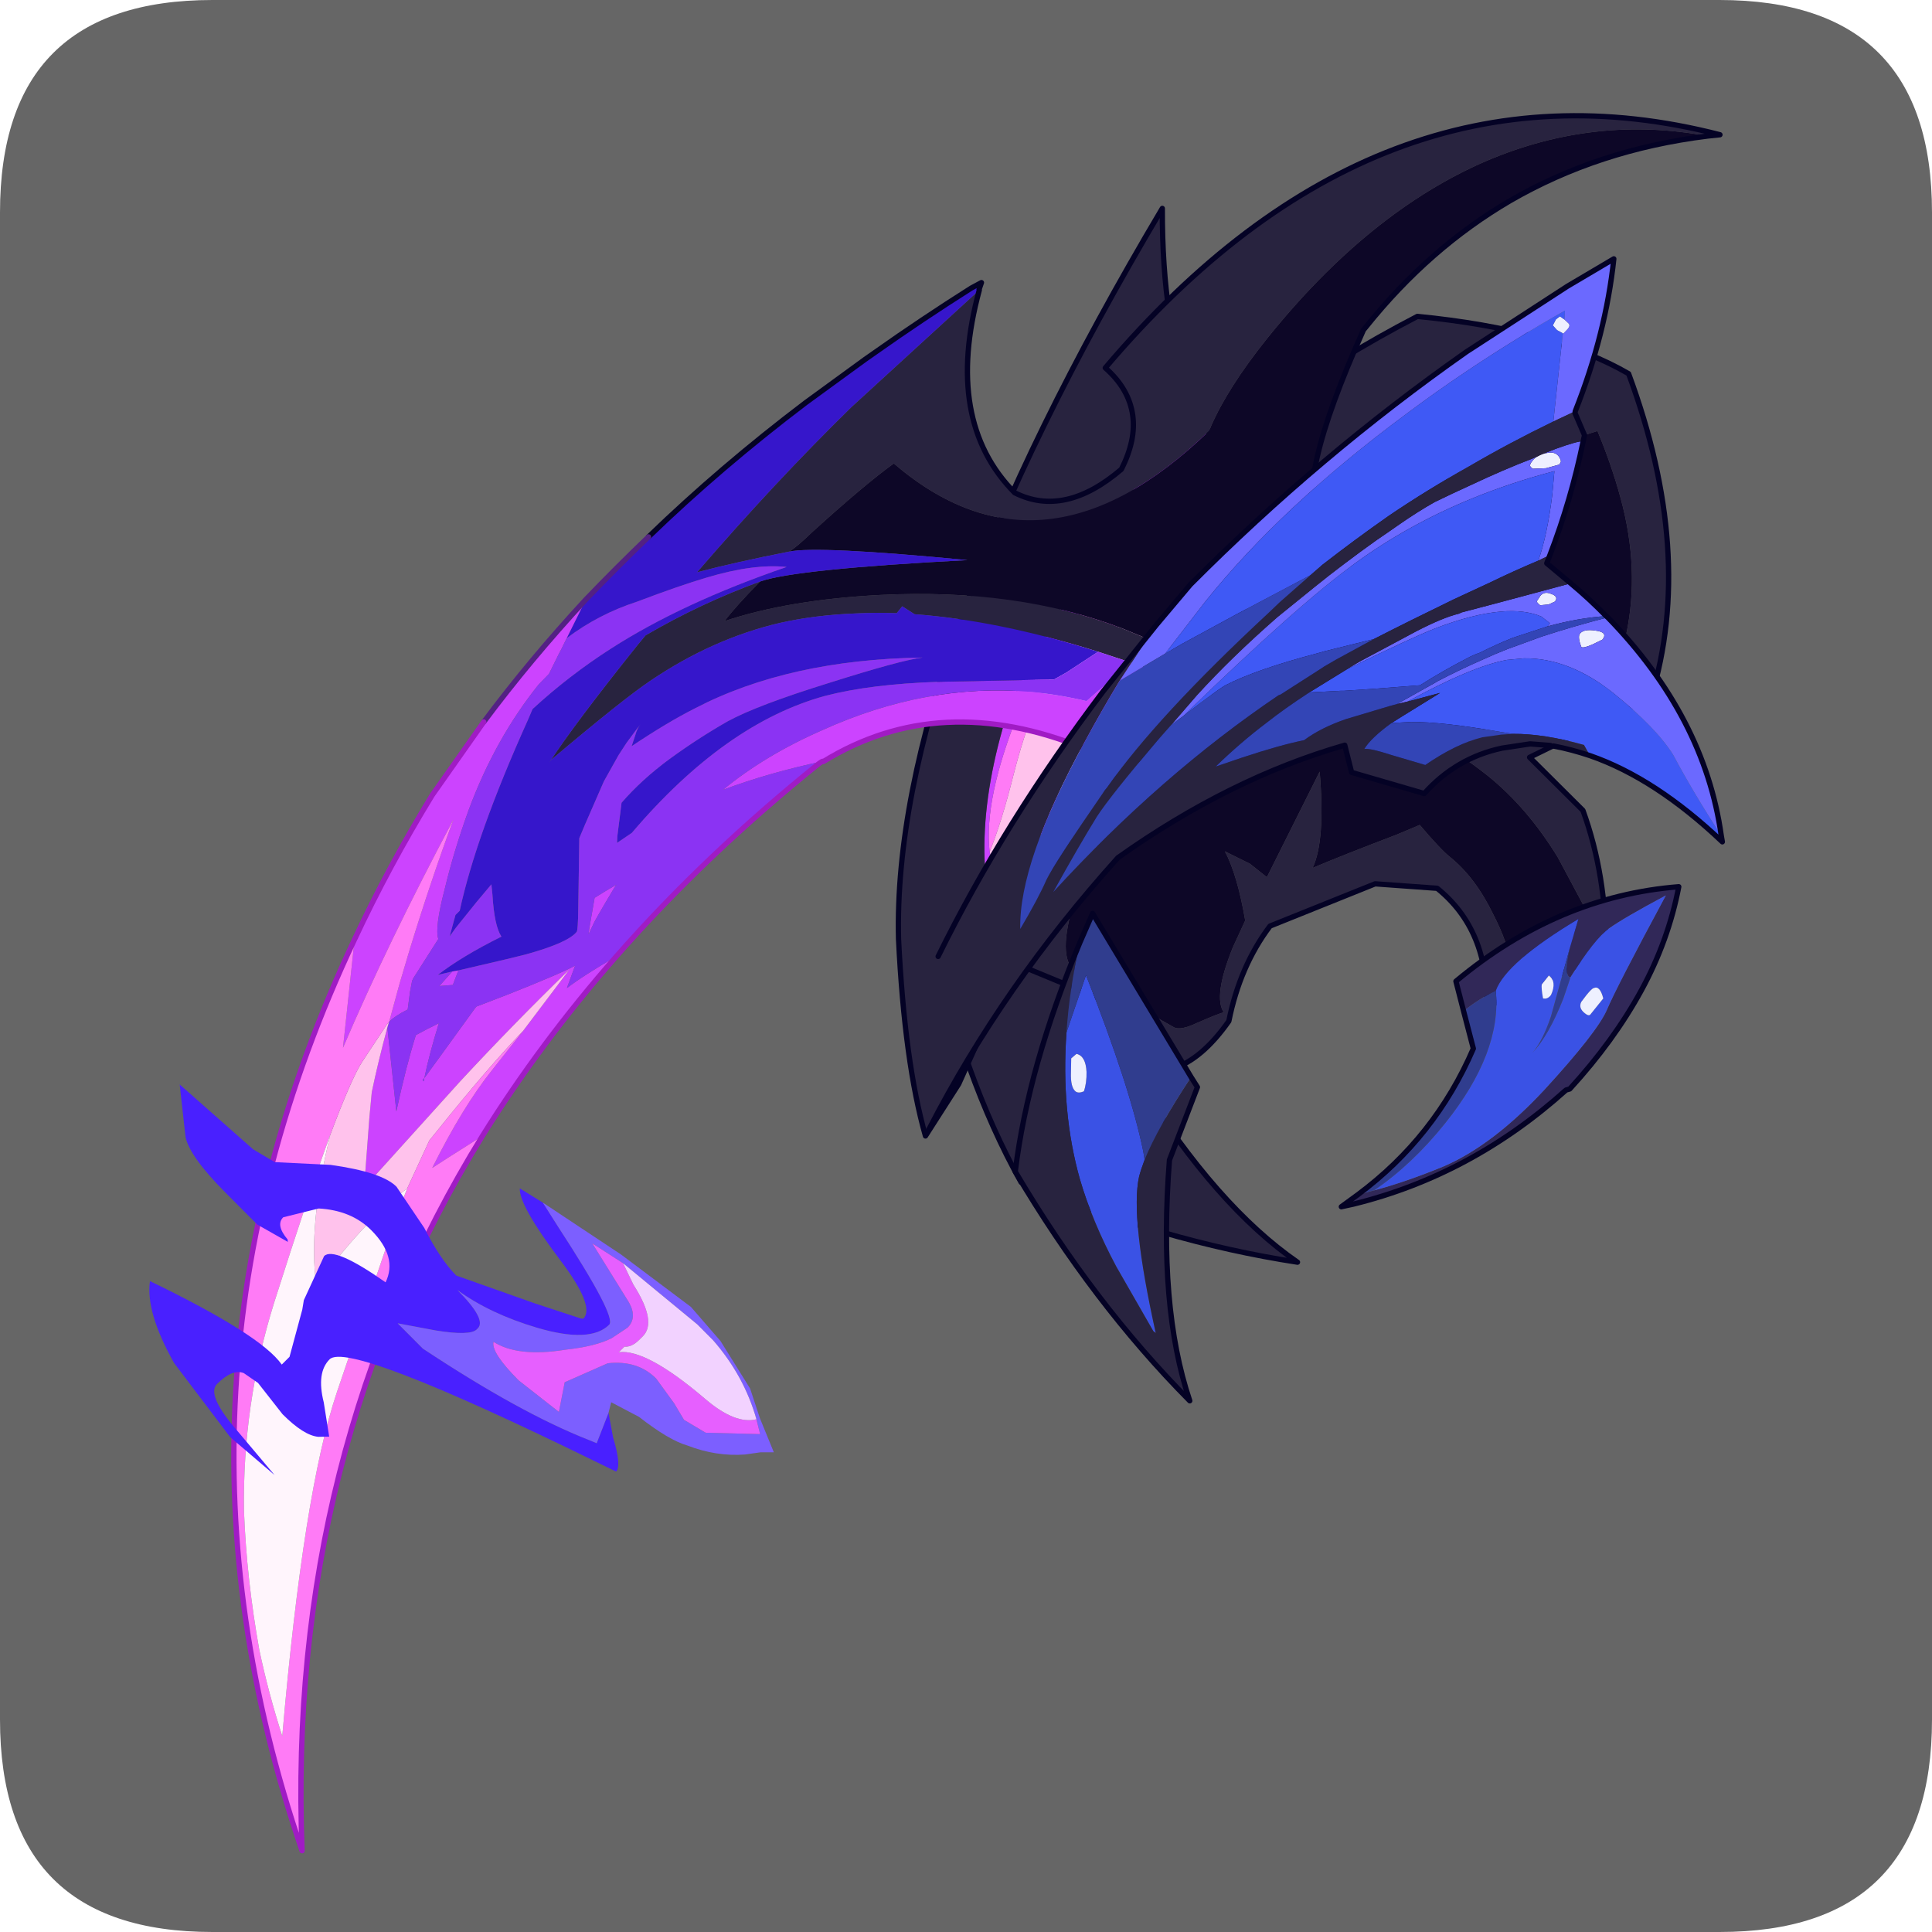 <?xml version="1.0" encoding="UTF-8" standalone="no"?>
<svg xmlns:ffdec="https://www.free-decompiler.com/flash" xmlns:xlink="http://www.w3.org/1999/xlink" ffdec:objectType="frame" height="30.0px" width="30.0px" xmlns="http://www.w3.org/2000/svg">
  <g transform="matrix(1.0, 0.0, 0.0, 1.0, 0.0, 0.0)">
    <use ffdec:characterId="1" height="30.0" transform="matrix(1.0, 0.0, 0.0, 1.0, 0.0, 0.0)" width="30.0" xlink:href="#shape0"/>
    <use ffdec:characterId="5" height="329.55" transform="matrix(0.082, 0.0, 0.0, 0.082, 0.447, 1.756)" width="321.2" xlink:href="#sprite0"/>
  </g>
  <defs>
    <g id="shape0" transform="matrix(1.0, 0.0, 0.0, 1.0, 0.0, 0.0)">
      <path d="M0.0 0.0 L30.0 0.0 30.0 30.0 0.0 30.0 0.0 0.0" fill="#33cc66" fill-opacity="0.0" fill-rule="evenodd" stroke="none"/>
      <path d="M0.0 26.7 L0.0 3.3 Q0.0 0.0 3.3 0.0 L26.7 0.0 Q30.0 0.0 30.0 3.3 L30.0 26.7 Q30.0 30.0 26.7 30.0 L3.3 30.0 Q0.0 30.0 0.0 26.7" fill="#666666" fill-rule="evenodd" stroke="none"/>
    </g>
    <g id="sprite0" transform="matrix(1.0, 0.0, 0.0, 1.0, 20.85, 8.5)">
      <use ffdec:characterId="2" height="329.55" transform="matrix(1.0, 0.0, 0.0, 1.0, 17.5, -8.5)" width="282.85" xlink:href="#shape1"/>
      <filter id="filter0">
        <feConvolveMatrix divisor="144.0" in="SourceGraphic" kernelMatrix="1 1 1 1 1 1 1 1 1 1 1 1 1 1 1 1 1 1 1 1 1 1 1 1 1 1 1 1 1 1 1 1 1 1 1 1 1 1 1 1 1 1 1 1 1 1 1 1 1 1 1 1 1 1 1 1 1 1 1 1 1 1 1 1 1 1 1 1 1 1 1 1 1 1 1 1 1 1 1 1 1 1 1 1 1 1 1 1 1 1 1 1 1 1 1 1 1 1 1 1 1 1 1 1 1 1 1 1 1 1 1 1 1 1 1 1 1 1 1 1 1 1 1 1 1 1 1 1 1 1 1 1 1 1 1 1 1 1 1 1 1 1 1 1" order="12 12" result="filterResult0"/>
      </filter>
      <use ffdec:characterId="4" filter="url(#filter0)" height="13.35" transform="matrix(-5.02, -5.04, 4.204, -4.188, 70.0, 295.15)" width="18.1" xlink:href="#sprite1"/>
    </g>
    <g id="shape1" transform="matrix(1.0, 0.0, 0.0, 1.0, -17.5, 8.5)">
      <path d="M274.55 144.1 L274.7 143.55 274.5 143.3 268.7 132.45 Q262.95 123.05 255.45 117.0 252.7 114.8 250.05 113.1 253.05 107.4 266.8 102.55 L278.75 99.1 281.7 89.95 Q284.2 77.85 280.65 64.65 278.9 58.15 276.2 51.7 L250.25 59.9 248.25 60.5 Q237.15 64.25 231.1 67.3 L228.7 68.6 224.45 72.95 Q215.8 82.05 204.8 95.7 182.4 123.7 177.1 140.7 173.9 151.25 177.15 153.9 L196.05 164.65 Q197.3 165.25 200.35 163.8 204.7 161.9 205.45 161.8 203.4 158.8 207.15 149.5 L209.5 144.4 Q208.0 135.7 205.65 131.3 L210.4 133.65 213.6 136.2 223.6 116.2 Q224.7 129.35 222.25 134.45 227.9 132.05 238.15 128.15 L242.55 126.3 Q246.45 130.9 248.25 132.35 253.05 136.2 256.45 143.2 259.3 148.75 259.6 152.2 260.1 151.9 266.35 150.15 270.65 149.0 274.55 144.1 M277.85 150.5 L255.2 160.8 Q255.65 146.2 245.85 138.3 L234.1 137.45 214.2 145.45 Q208.5 153.0 206.4 163.45 201.35 170.65 195.75 172.5 L164.5 159.85 Q167.8 112.25 192.2 66.55 211.75 45.75 242.1 30.0 267.7 32.5 282.1 40.85 294.7 74.9 286.35 102.2 L263.35 113.5 273.45 123.55 Q277.9 135.75 277.85 150.5" fill="#28233f" fill-rule="evenodd" stroke="none"/>
      <path d="M274.55 144.1 Q270.65 149.0 266.35 150.15 260.1 151.9 259.6 152.2 259.3 148.75 256.45 143.2 253.05 136.2 248.25 132.35 246.45 130.9 242.55 126.3 L238.15 128.15 Q227.9 132.05 222.25 134.45 224.7 129.35 223.6 116.2 L213.6 136.2 210.4 133.65 205.65 131.3 Q208.0 135.7 209.5 144.4 L207.15 149.5 Q203.4 158.8 205.45 161.8 204.7 161.9 200.35 163.8 197.3 165.25 196.05 164.65 L177.15 153.9 Q173.9 151.25 177.1 140.7 182.4 123.7 204.8 95.7 215.8 82.05 224.45 72.95 L228.7 68.6 231.1 67.3 Q237.15 64.25 248.25 60.5 L250.25 59.9 276.2 51.7 Q278.9 58.15 280.65 64.65 284.2 77.85 281.7 89.95 L278.75 99.1 266.8 102.55 Q253.05 107.4 250.05 113.1 252.7 114.8 255.45 117.0 262.95 123.05 268.7 132.45 L274.5 143.3 274.7 143.55 274.55 144.1" fill="#0d0727" fill-rule="evenodd" stroke="none"/>
      <path d="M277.85 150.5 L255.2 160.8 Q255.65 146.2 245.85 138.3 L234.1 137.45 214.2 145.45 Q208.5 153.0 206.4 163.45 201.35 170.65 195.75 172.5 L164.5 159.85 Q167.8 112.25 192.2 66.55 211.75 45.75 242.1 30.0 267.7 32.5 282.1 40.85 294.7 74.9 286.35 102.2 L263.35 113.5 273.45 123.55 Q277.9 135.75 277.85 150.5 Z" fill="none" stroke="#040225" stroke-linecap="round" stroke-linejoin="round" stroke-width="1.0"/>
      <path d="M149.85 145.9 L185.35 160.55 189.35 174.9 Q204.05 198.5 219.4 209.1 193.9 205.2 167.05 193.95 156.0 174.25 149.85 145.9" fill="#28233f" fill-rule="evenodd" stroke="none"/>
      <path d="M149.85 145.9 L185.35 160.55 189.35 174.9 Q204.05 198.5 219.4 209.1 193.9 205.2 167.05 193.95 156.0 174.25 149.85 145.9 Z" fill="none" stroke="#040225" stroke-linecap="round" stroke-linejoin="round" stroke-width="1.0"/>
      <path d="M161.65 133.45 L161.1 131.4 Q163.4 125.7 165.6 116.9 169.7 100.9 174.8 95.25 176.6 93.35 181.45 90.45 188.35 86.65 190.9 89.05 192.7 90.7 188.0 100.2 184.3 107.6 179.05 114.75 L174.35 120.3 170.65 124.75 Q167.45 128.2 161.65 133.45" fill="#ffc2ec" fill-rule="evenodd" stroke="none"/>
      <path d="M205.4 57.55 L218.6 76.65 Q211.0 82.55 205.0 88.2 198.35 94.25 189.6 103.6 182.05 111.8 172.6 124.2 166.1 132.8 163.2 137.2 162.85 137.0 162.65 135.85 162.45 134.7 161.65 133.45 167.45 128.2 170.65 124.75 L174.35 120.3 179.05 114.75 Q184.3 107.6 188.0 100.2 192.7 90.7 190.9 89.05 188.35 86.65 181.45 90.45 176.6 93.35 174.8 95.25 169.7 100.9 165.6 116.9 163.4 125.7 161.1 131.4 159.95 121.45 166.65 104.8 173.25 88.15 205.4 57.55" fill="#ff7bf6" fill-rule="evenodd" stroke="none"/>
      <path d="M220.5 76.75 Q210.55 82.95 204.05 89.85 197.6 96.7 185.9 110.3 174.25 123.55 168.8 130.8 163.45 138.15 160.8 139.85 L160.3 136.4 160.15 132.85 Q159.75 121.55 163.55 108.1 167.65 93.9 199.35 45.75 L205.4 57.55 Q173.25 88.15 166.65 104.8 159.95 121.45 161.1 131.4 L161.65 133.45 Q162.45 134.7 162.65 135.85 162.85 137.0 163.2 137.2 166.1 132.8 172.6 124.2 182.05 111.8 189.6 103.6 198.35 94.25 205.0 88.2 211.0 82.55 218.6 76.65 L220.5 76.75" fill="#cc43ff" fill-rule="evenodd" stroke="none"/>
      <path d="M220.5 76.75 L233.45 76.9 178.95 122.55 155.25 175.35 148.95 185.2 Q145.0 171.3 143.85 147.9 142.6 95.7 193.8 9.55 193.75 31.85 199.35 45.75 167.65 93.9 163.55 108.1 159.75 121.55 160.15 132.85 L160.3 136.4 160.8 139.85 Q163.45 138.15 168.8 130.8 174.25 123.55 185.9 110.3 197.6 96.7 204.05 89.85 210.55 82.95 220.5 76.75" fill="#28233f" fill-rule="evenodd" stroke="none"/>
      <path d="M199.35 45.75 Q193.75 31.85 193.8 9.55 142.6 95.7 143.85 147.9 145.0 171.3 148.95 185.2 L155.25 175.35 178.95 122.55 233.45 76.9 220.5 76.75 218.6 76.65 205.4 57.55 199.35 45.75 Z" fill="none" stroke="#040225" stroke-linecap="round" stroke-linejoin="round" stroke-width="1.0"/>
      <path d="M297.05 -4.15 Q275.65 -8.15 255.2 0.55 232.9 10.15 213.55 34.3 206.2 43.5 203.0 50.85 L202.7 51.65 Q171.25 82.1 142.95 57.85 137.3 61.95 127.5 70.85 124.45 73.8 123.1 74.55 113.15 76.5 105.7 78.45 120.4 61.4 134.9 47.2 L159.15 25.0 Q152.4 49.8 165.85 63.4 175.3 68.15 186.05 58.95 188.85 53.4 188.2 48.75 187.5 43.7 183.0 39.75 234.6 -21.1 299.4 -4.4 L297.05 -4.15 M117.65 80.2 Q113.05 84.85 110.9 87.7 123.05 83.65 140.35 82.75 166.25 81.45 186.25 89.1 L190.85 91.0 190.9 91.1 Q193.8 92.3 196.35 93.8 L196.8 94.15 191.9 97.0 187.4 95.4 181.65 93.5 Q162.7 87.55 146.9 86.4 L144.55 84.9 143.5 86.2 Q139.45 86.05 135.7 86.25 128.05 86.55 121.35 88.05 108.6 91.05 96.85 99.0 91.65 102.5 78.15 113.9 L77.7 114.5 Q82.65 106.95 94.5 92.15 L95.95 90.4 Q106.4 84.3 117.65 80.2" fill="#28233f" fill-rule="evenodd" stroke="none"/>
      <path d="M297.05 -4.15 Q276.4 -1.6 259.65 8.1 244.35 17.05 232.4 31.95 L231.9 32.55 Q218.55 62.35 223.55 69.2 L206.15 88.65 196.8 94.15 196.35 93.8 Q193.8 92.3 190.9 91.1 L190.85 91.0 186.25 89.1 Q166.25 81.45 140.35 82.75 123.05 83.65 110.9 87.7 113.05 84.85 117.65 80.2 124.25 77.85 156.9 76.15 128.35 73.4 123.1 74.55 124.45 73.8 127.5 70.85 137.3 61.95 142.95 57.85 171.25 82.1 202.7 51.65 L203.0 50.85 Q206.2 43.5 213.55 34.3 232.9 10.15 255.2 0.55 275.65 -8.15 297.05 -4.15" fill="#0d0727" fill-rule="evenodd" stroke="none"/>
      <path d="M123.1 74.55 Q128.35 73.4 156.9 76.15 124.25 77.85 117.65 80.2 106.4 84.3 95.95 90.4 L94.5 92.15 Q82.65 106.95 77.7 114.5 L78.15 113.9 Q91.65 102.5 96.85 99.0 108.6 91.05 121.35 88.05 128.05 86.55 135.7 86.25 139.45 86.05 143.5 86.2 L144.55 84.9 146.9 86.4 Q162.7 87.55 181.65 93.5 L175.7 97.4 173.3 98.75 151.3 99.2 Q138.45 99.65 130.0 101.85 111.05 107.0 93.35 127.8 L90.55 129.7 90.6 128.45 91.4 122.1 Q95.15 117.75 100.5 113.8 105.85 109.9 111.45 106.7 117.0 103.65 130.7 99.4 144.45 95.05 148.4 94.6 123.05 95.0 105.35 104.2 100.0 106.9 93.3 111.4 L94.0 109.3 Q94.35 108.0 95.0 107.25 L94.2 108.25 92.35 110.75 90.85 113.05 88.05 118.05 84.45 126.3 83.4 128.8 83.2 142.3 Q83.15 146.2 82.9 146.55 81.2 148.65 73.15 150.85 L69.7 151.7 60.5 153.85 59.35 154.05 56.6 154.7 Q61.2 151.15 68.65 147.45 67.3 145.4 66.95 139.5 L66.75 137.55 63.9 140.95 60.0 145.8 58.85 147.4 59.95 143.35 60.75 142.55 Q63.85 128.2 73.65 106.45 L74.55 104.35 Q81.45 98.0 89.4 92.9 102.95 84.2 122.65 77.45 116.4 76.8 107.55 79.45 102.3 81.0 94.4 84.0 87.0 86.4 81.0 90.95 L84.65 83.6 Q90.4 77.6 96.5 71.75 110.15 58.55 126.25 46.35 L137.5 38.15 139.5 36.75 Q148.2 30.6 157.6 24.65 L159.55 23.6 159.1 24.9 159.15 25.0 134.9 47.2 Q120.4 61.4 105.7 78.45 113.15 76.5 123.1 74.55" fill="#3616cb" fill-rule="evenodd" stroke="none"/>
      <path d="M191.9 97.0 L179.05 111.8 Q151.7 100.7 129.6 114.3 L129.5 114.25 Q119.45 116.35 110.6 119.65 118.5 113.15 129.3 108.4 149.1 99.4 168.85 101.1 174.15 101.6 179.45 102.85 L183.2 99.6 187.4 95.4 191.9 97.0 M90.4 151.2 Q76.05 167.55 65.05 185.2 57.2 190.15 55.55 191.25 61.3 179.7 66.9 172.7 L72.75 165.3 79.4 156.5 81.45 153.75 Q71.0 163.9 60.8 174.9 L42.65 195.0 43.65 181.7 44.1 176.9 Q45.25 171.35 47.05 164.65 L48.75 180.55 Q50.6 172.0 52.45 166.1 54.45 165.0 56.8 163.85 54.95 169.85 54.05 174.25 L57.25 169.85 63.55 161.15 63.9 160.7 69.5 158.55 Q79.75 154.5 82.6 152.95 L81.05 157.2 Q84.1 154.85 90.4 151.2 M40.85 147.95 Q47.3 134.15 55.55 120.65 L65.3 106.8 Q74.1 95.0 84.65 83.6 L81.0 90.95 80.05 92.9 79.45 94.05 77.65 97.7 75.7 99.7 Q67.4 110.05 62.4 123.6 59.6 131.35 57.9 138.5 56.0 145.75 56.7 147.9 L51.95 155.35 51.8 155.7 51.75 155.75 51.35 157.85 50.9 161.25 Q48.5 162.45 47.4 163.55 L49.35 156.4 51.25 150.0 Q55.3 136.8 59.55 125.3 47.15 148.6 38.65 168.5 L40.85 147.95 M60.5 153.85 L59.45 156.6 56.9 156.8 59.35 154.05 60.5 153.85 M86.3 140.1 Q88.35 138.8 90.45 137.6 L90.2 137.9 Q86.25 144.5 86.05 145.1 L85.15 147.0 85.3 145.85 86.3 140.1 M53.7 174.6 L54.0 174.85 54.05 174.25 53.7 174.6" fill="#cc43ff" fill-rule="evenodd" stroke="none"/>
      <path d="M129.5 114.25 L129.25 114.35 128.75 114.7 Q107.2 132.05 90.4 151.2 84.1 154.85 81.05 157.2 L82.6 152.95 Q79.75 154.5 69.5 158.55 L63.9 160.7 63.55 161.15 57.25 169.85 54.05 174.25 Q54.95 169.85 56.8 163.85 54.45 165.0 52.45 166.1 50.6 172.0 48.75 180.55 L47.05 164.65 47.35 163.65 47.4 163.55 Q48.5 162.45 50.9 161.25 L51.35 157.85 51.75 155.75 51.8 155.7 51.95 155.35 56.7 147.9 Q56.0 145.75 57.9 138.5 59.6 131.35 62.4 123.6 67.4 110.05 75.7 99.7 L77.65 97.7 79.45 94.05 80.05 92.9 81.0 90.95 Q87.0 86.4 94.4 84.0 102.3 81.0 107.55 79.45 116.4 76.8 122.65 77.45 102.95 84.2 89.4 92.9 81.45 98.0 74.55 104.35 L73.65 106.45 Q63.85 128.2 60.75 142.55 L59.95 143.35 58.85 147.4 60.0 145.8 63.9 140.95 66.75 137.55 66.95 139.5 Q67.3 145.4 68.65 147.45 61.2 151.15 56.6 154.7 L59.35 154.05 56.9 156.8 59.45 156.6 60.5 153.85 69.7 151.7 73.15 150.85 Q81.2 148.65 82.9 146.55 83.15 146.2 83.2 142.3 L83.4 128.8 84.45 126.3 88.05 118.05 90.85 113.05 92.35 110.75 94.2 108.25 95.0 107.25 Q94.35 108.0 94.0 109.3 L93.3 111.4 Q100.0 106.9 105.35 104.2 123.05 95.0 148.4 94.6 144.45 95.05 130.7 99.4 117.0 103.65 111.45 106.7 105.85 109.9 100.5 113.8 95.15 117.75 91.4 122.1 L90.6 128.45 90.55 129.7 93.35 127.8 Q111.05 107.0 130.0 101.85 138.45 99.65 151.3 99.2 L173.3 98.75 175.7 97.4 181.65 93.5 187.4 95.4 183.2 99.6 179.45 102.85 Q174.15 101.6 168.85 101.1 149.1 99.4 129.3 108.4 118.5 113.15 110.6 119.65 119.45 116.35 129.5 114.25 M86.3 140.1 L85.3 145.85 85.15 147.0 86.05 145.1 Q86.25 144.5 90.2 137.9 L90.45 137.6 Q88.35 138.8 86.3 140.1 M53.7 174.6 L54.05 174.25 54.0 174.85 53.7 174.6" fill="#8b33f3" fill-rule="evenodd" stroke="none"/>
      <path d="M47.35 163.65 L47.05 164.65 Q45.25 171.35 44.1 176.9 L43.65 181.7 42.65 195.0 60.8 174.9 Q71.0 163.9 81.45 153.75 L79.4 156.5 72.75 165.3 Q66.0 172.35 56.5 184.2 L56.3 184.45 55.0 186.05 50.8 195.15 48.9 196.6 Q43.2 201.4 37.4 208.65 L33.6 213.5 Q32.0 202.35 36.25 184.95 40.25 174.3 42.25 171.2 L46.95 164.1 47.3 163.7 47.35 163.65" fill="#ffc2ec" fill-rule="evenodd" stroke="none"/>
      <path d="M65.05 185.2 Q27.95 245.35 30.9 320.55 0.8 232.75 40.85 147.95 L38.65 168.5 Q47.15 148.6 59.55 125.3 55.3 136.8 51.25 150.0 L49.35 156.4 47.4 163.55 47.35 163.65 47.3 163.7 46.95 164.1 42.25 171.2 Q40.25 174.3 36.25 184.95 32.05 196.45 25.6 216.8 19.6 236.0 19.9 256.2 20.4 269.1 22.8 282.5 24.5 290.6 27.15 298.85 31.15 252.55 37.5 233.7 L47.45 204.45 Q49.05 199.5 50.8 195.15 L55.0 186.05 56.3 184.45 56.5 184.2 Q66.0 172.35 72.75 165.3 L66.9 172.7 Q61.3 179.7 55.55 191.25 57.2 190.15 65.05 185.2" fill="#ff7bf6" fill-rule="evenodd" stroke="none"/>
      <path d="M36.25 184.95 Q32.0 202.35 33.6 213.5 L37.4 208.65 Q43.2 201.4 48.9 196.6 L50.8 195.15 Q49.05 199.5 47.45 204.45 L37.5 233.7 Q31.15 252.55 27.15 298.85 24.5 290.6 22.8 282.5 20.4 269.1 19.9 256.2 19.6 236.0 25.6 216.8 32.05 196.45 36.25 184.95" fill="#fff5fc" fill-rule="evenodd" stroke="none"/>
      <path d="M196.8 94.15 L206.15 88.65 223.55 69.2 Q218.55 62.35 231.9 32.55 L232.4 31.95 Q244.35 17.05 259.65 8.1 276.4 -1.6 297.05 -4.15 L299.4 -4.4 Q234.6 -21.1 183.0 39.75 187.5 43.7 188.2 48.75 188.85 53.4 186.05 58.95 175.3 68.15 165.85 63.4 152.4 49.8 159.15 25.0 L159.1 24.9 159.55 23.6 157.6 24.65 Q148.2 30.6 139.5 36.75 L137.5 38.15 126.25 46.35 Q110.15 58.55 96.5 71.75 M196.8 94.15 L191.9 97.0 179.05 111.8" fill="none" stroke="#040225" stroke-linecap="round" stroke-linejoin="round" stroke-width="1.0"/>
      <path d="M65.3 106.8 Q74.1 95.0 84.65 83.6 90.4 77.6 96.5 71.75" fill="none" stroke="#532183" stroke-linecap="round" stroke-linejoin="round" stroke-width="1.0"/>
      <path d="M179.05 111.8 Q151.7 100.7 129.6 114.3 L129.5 114.25 129.25 114.35 128.75 114.7 Q107.2 132.05 90.4 151.2 76.05 167.55 65.05 185.2 27.95 245.35 30.9 320.55 0.8 232.75 40.85 147.95 47.3 134.15 55.55 120.65 L65.3 106.8" fill="none" stroke="#a01bc4" stroke-linecap="round" stroke-linejoin="round" stroke-width="1.0"/>
      <path d="M269.95 30.6 L270.75 31.35 Q271.1 31.75 270.6 32.35 L269.7 33.3 269.65 33.2 268.55 32.6 267.75 31.7 268.35 30.55 269.1 30.0 269.95 30.6 M265.85 56.05 L266.45 55.9 Q268.75 55.35 269.3 57.45 L269.0 58.05 266.45 58.75 263.95 58.85 Q263.15 58.25 263.55 57.95 263.4 57.95 264.0 57.2 264.45 56.65 265.2 56.35 L265.25 56.3 265.85 56.05 M264.75 83.9 L265.4 82.9 Q266.15 82.0 267.45 82.55 268.9 83.05 268.15 84.0 L266.95 84.55 265.35 84.7 Q264.6 84.1 264.75 83.9 M277.15 91.2 L275.3 92.1 Q273.5 92.9 273.15 92.6 272.4 90.65 272.9 90.05 273.65 89.15 275.85 89.5 278.25 89.8 277.15 91.2" fill="#eef0ff" fill-rule="evenodd" stroke="none"/>
      <path d="M269.65 33.2 L269.7 33.3 270.6 32.35 Q271.1 31.75 270.75 31.35 L269.95 30.6 270.05 28.9 Q260.8 34.1 251.25 40.5 245.65 44.25 240.1 48.4 216.45 65.9 201.95 84.0 L194.35 93.85 185.75 98.95 192.65 88.45 199.1 80.8 Q223.55 56.25 251.4 36.7 L270.5 24.3 279.3 19.1 Q277.8 33.3 272.0 47.95 L267.85 49.9 269.65 33.2 M299.65 128.35 Q294.35 120.2 290.55 113.05 287.35 107.9 279.3 101.4 270.85 94.65 262.3 94.75 L259.05 95.05 Q252.45 96.25 240.2 102.95 L238.25 103.4 245.05 99.6 Q245.45 99.4 245.8 99.15 250.1 96.9 254.45 95.0 256.85 93.9 259.15 93.0 L260.95 92.35 265.6 90.65 Q271.7 88.65 278.15 87.0 296.5 105.85 299.65 128.35 M265.2 56.35 Q264.45 56.65 264.0 57.2 263.4 57.95 263.55 57.95 263.15 58.25 263.95 58.85 L266.45 58.75 269.0 58.05 269.3 57.45 Q268.75 55.35 266.45 55.9 L265.85 56.05 268.25 55.1 Q272.55 53.55 273.5 53.65 271.2 64.8 267.2 75.2 L265.0 76.25 Q266.7 71.45 267.65 63.75 L268.05 59.3 Q259.85 61.45 252.4 64.5 240.35 69.45 230.45 76.65 219.55 84.5 197.85 105.6 L195.55 107.3 200.35 101.75 Q206.85 94.6 215.6 86.95 L222.7 81.2 Q228.15 76.8 234.4 72.35 L236.3 71.05 238.6 69.45 Q242.2 66.95 245.4 65.15 248.9 63.45 252.1 62.0 258.45 59.0 263.95 56.9 L265.2 56.35 M264.75 83.9 Q264.6 84.1 265.35 84.7 L266.95 84.55 268.15 84.0 Q268.9 83.05 267.45 82.55 266.15 82.0 265.4 82.9 L264.75 83.9 M228.8 96.8 Q230.5 95.7 232.5 94.65 L241.95 89.6 Q247.0 87.0 249.95 86.3 L250.5 86.05 257.35 84.25 271.15 80.55 Q274.75 83.55 277.85 86.75 272.55 87.1 266.75 88.7 L267.2 88.1 265.6 86.85 Q262.45 85.5 257.9 85.9 252.55 86.35 245.3 89.15 241.1 90.8 228.8 96.8 M277.15 91.2 Q278.25 89.8 275.85 89.5 273.65 89.15 272.9 90.05 272.4 90.65 273.15 92.6 273.5 92.9 275.3 92.1 L277.15 91.2" fill="#6b69ff" fill-rule="evenodd" stroke="none"/>
      <path d="M269.95 30.6 L269.1 30.0 268.35 30.55 267.75 31.7 268.55 32.6 269.65 33.2 267.85 49.9 Q259.5 53.95 251.8 58.45 243.85 62.9 236.7 67.75 230.2 72.3 224.1 77.05 L221.85 79.0 208.05 86.3 197.55 92.0 194.35 93.85 201.95 84.0 Q216.45 65.9 240.1 48.4 245.65 44.25 251.25 40.5 260.8 34.1 270.05 28.9 L269.95 30.6 M299.65 128.35 L299.85 129.5 Q287.2 117.5 274.85 113.2 L274.55 112.75 273.65 111.15 Q266.0 109.0 260.2 109.05 L257.95 108.7 Q246.8 106.75 240.85 106.8 L237.2 107.0 239.2 105.75 246.4 101.3 240.2 102.95 Q252.45 96.25 259.05 95.05 L262.3 94.75 Q270.85 94.65 279.3 101.4 287.35 107.9 290.55 113.05 294.35 120.2 299.65 128.35 M197.85 105.6 Q219.55 84.5 230.45 76.65 240.35 69.45 252.4 64.5 259.85 61.45 268.05 59.3 L267.65 63.75 Q266.7 71.45 265.0 76.25 260.25 78.25 255.95 80.35 L249.05 83.55 Q240.7 87.6 233.85 91.1 L224.55 93.4 223.15 93.8 Q211.55 96.85 205.75 99.85 204.45 100.55 197.85 105.6 M228.8 96.8 Q241.1 90.8 245.3 89.15 252.55 86.35 257.9 85.9 262.45 85.5 265.6 86.85 L267.2 88.1 266.75 88.7 260.2 90.85 Q257.05 92.1 253.9 93.7 252.7 94.1 251.6 94.7 246.85 97.15 242.6 99.85 L233.45 100.55 228.15 100.9 227.5 100.9 221.65 101.2 225.95 98.55 228.8 96.8" fill="#3f59f5" fill-rule="evenodd" stroke="none"/>
      <path d="M267.85 49.9 L272.0 47.95 271.95 48.3 273.75 52.5 273.5 53.65 Q272.55 53.55 268.25 55.1 L265.85 56.05 265.25 56.3 265.2 56.35 263.95 56.9 Q258.45 59.0 252.1 62.0 248.9 63.45 245.4 65.15 242.2 66.95 238.6 69.45 L236.3 71.05 234.4 72.35 Q228.15 76.8 222.7 81.2 L215.6 86.95 Q206.85 94.6 200.35 101.75 L195.55 107.3 192.85 110.35 Q184.0 120.75 181.4 124.75 177.95 130.35 173.15 139.0 193.45 116.85 215.8 101.75 L216.2 101.6 223.85 96.7 224.45 96.3 226.6 95.05 233.85 91.1 Q240.7 87.6 249.05 83.55 L255.95 80.35 Q260.25 78.25 265.0 76.25 L267.2 75.2 266.6 76.75 271.15 80.55 257.35 84.25 250.5 86.05 249.95 86.3 Q247.0 87.0 241.95 89.6 L232.5 94.65 Q230.5 95.7 228.8 96.8 L225.95 98.55 221.65 101.2 Q216.9 104.3 213.55 106.95 208.65 110.65 203.9 115.25 L208.9 113.55 Q216.15 111.15 220.65 110.25 223.8 107.9 228.6 106.25 L236.8 103.8 238.25 103.4 240.2 102.95 246.4 101.3 239.2 105.75 237.2 107.0 Q233.35 109.8 232.05 111.9 233.35 111.8 237.0 113.0 L243.6 114.95 Q249.4 110.95 254.4 109.7 L257.95 109.2 260.2 109.05 Q266.0 109.0 273.65 111.15 L274.55 112.75 274.85 113.2 Q271.3 112.0 267.85 111.35 L267.3 111.25 263.45 110.95 258.15 111.75 Q249.45 113.6 243.4 120.35 L229.65 116.35 228.35 111.2 Q206.6 117.45 185.4 132.5 163.65 156.65 149.55 184.05 L151.35 151.2 Q163.85 125.8 182.6 101.0 L192.65 88.45 185.75 98.95 Q182.3 104.65 179.2 110.4 166.6 133.45 166.9 146.0 170.35 140.15 171.85 136.7 173.4 133.5 182.9 119.75 L183.35 119.2 Q192.75 105.8 213.85 86.2 L216.05 84.1 221.85 79.0 224.1 77.05 Q230.2 72.3 236.7 67.75 243.85 62.9 251.8 58.45 259.5 53.95 267.85 49.9" fill="#28233f" fill-rule="evenodd" stroke="none"/>
      <path d="M185.75 98.95 L194.35 93.85 197.55 92.0 208.05 86.3 221.85 79.0 216.05 84.1 213.85 86.2 Q192.75 105.8 183.35 119.2 L182.9 119.75 Q173.4 133.5 171.85 136.7 170.35 140.15 166.9 146.0 166.6 133.45 179.2 110.4 182.3 104.65 185.75 98.95 M237.2 107.0 L240.85 106.8 Q246.8 106.75 257.95 108.7 L260.2 109.05 257.95 109.2 254.4 109.7 Q249.4 110.95 243.6 114.95 L237.0 113.0 Q233.35 111.8 232.05 111.9 233.35 109.8 237.2 107.0 M195.55 107.3 L197.85 105.6 Q204.45 100.55 205.75 99.85 211.55 96.85 223.15 93.8 L224.55 93.4 233.85 91.1 226.6 95.05 224.45 96.3 223.85 96.7 216.2 101.6 215.8 101.75 Q193.45 116.85 173.15 139.0 177.95 130.35 181.4 124.75 184.0 120.75 192.85 110.35 L195.55 107.3 M266.75 88.7 Q272.55 87.1 277.85 86.75 L278.15 87.0 Q271.7 88.65 265.6 90.65 L260.95 92.35 259.15 93.0 Q256.85 93.9 254.45 95.0 250.1 96.9 245.8 99.15 245.45 99.4 245.05 99.6 L238.25 103.4 236.8 103.8 228.6 106.25 Q223.8 107.9 220.65 110.25 216.15 111.15 208.9 113.55 L203.9 115.25 Q208.65 110.65 213.55 106.95 216.9 104.3 221.65 101.2 L227.5 100.9 228.15 100.9 233.45 100.55 242.6 99.85 Q246.85 97.15 251.6 94.7 252.7 94.1 253.9 93.7 257.05 92.1 260.2 90.85 L266.75 88.7" fill="#3345b6" fill-rule="evenodd" stroke="none"/>
      <path d="M272.0 47.95 Q277.8 33.3 279.3 19.1 L270.5 24.3 251.4 36.7 Q223.55 56.25 199.1 80.8 L192.65 88.45 182.6 101.0 Q163.85 125.8 151.35 151.2 M273.5 53.65 L273.75 52.5 271.95 48.3 272.0 47.95 M274.85 113.2 Q287.2 117.5 299.85 129.5 L299.65 128.35 Q296.5 105.85 278.15 87.0 L277.85 86.75 Q274.75 83.55 271.15 80.55 L266.6 76.75 267.2 75.2 Q271.2 64.8 273.5 53.65 M274.85 113.2 Q271.3 112.0 267.85 111.35 M267.3 111.25 L263.45 110.95 258.15 111.75 Q249.45 113.6 243.4 120.35 L229.65 116.35 228.35 111.2 Q206.6 117.45 185.4 132.5 163.65 156.65 149.55 184.05" fill="none" stroke="#040225" stroke-linecap="round" stroke-linejoin="round" stroke-width="1.0"/>
      <path d="M233.9 195.5 Q239.8 193.95 247.1 190.95 256.45 186.9 266.2 176.4 276.05 165.65 277.95 161.4 279.75 157.1 289.15 139.65 281.2 143.9 278.4 145.9 275.65 147.85 271.1 155.15 269.75 155.1 271.0 149.5 L272.6 144.1 Q258.9 152.3 256.95 157.7 253.8 159.2 250.85 161.55 L249.4 155.9 Q268.7 139.8 291.6 138.0 289.65 148.2 284.5 157.65 279.25 167.25 270.95 176.3 L270.25 176.5 Q252.35 192.6 230.0 198.1 L227.7 198.6 230.85 196.3 233.9 195.5" fill="#312858" fill-rule="evenodd" stroke="none"/>
      <path d="M271.1 155.15 Q275.65 147.85 278.4 145.9 281.2 143.9 289.15 139.65 279.75 157.1 277.95 161.4 276.05 165.65 266.2 176.4 256.45 186.9 247.1 190.95 239.8 193.95 233.9 195.5 241.1 190.6 247.35 182.8 258.1 169.4 256.95 157.7 258.9 152.3 272.6 144.1 L271.0 149.5 267.4 162.55 Q265.8 167.3 263.85 169.5 267.0 166.15 269.75 159.15 L271.1 155.15 M265.9 159.15 Q266.75 159.35 267.4 158.5 268.55 156.0 267.0 154.8 L265.65 156.5 Q265.55 157.25 265.9 159.15 M275.5 157.2 Q275.15 157.25 274.1 158.55 L273.15 159.8 Q272.55 160.95 273.8 161.95 274.55 162.55 274.85 162.2 L277.3 159.15 Q276.65 156.65 275.5 157.2" fill="#3a52e5" fill-rule="evenodd" stroke="none"/>
      <path d="M275.5 157.2 Q276.65 156.65 277.3 159.15 L274.85 162.2 Q274.55 162.55 273.8 161.95 272.55 160.95 273.15 159.8 L274.1 158.55 Q275.15 157.25 275.5 157.2 M265.9 159.15 Q265.55 157.25 265.65 156.5 L267.0 154.8 Q268.55 156.0 267.4 158.5 266.75 159.35 265.9 159.15" fill="#eef0ff" fill-rule="evenodd" stroke="none"/>
      <path d="M233.9 195.5 L230.85 196.3 Q245.45 185.45 252.7 168.65 L250.85 161.55 Q253.8 159.2 256.95 157.7 258.1 169.4 247.35 182.8 241.1 190.6 233.9 195.5 M271.0 149.5 Q269.75 155.1 271.1 155.15 L269.75 159.15 Q267.0 166.15 263.85 169.5 265.8 167.3 267.4 162.55 L271.0 149.5" fill="#303d8e" fill-rule="evenodd" stroke="none"/>
      <path d="M230.85 196.3 L227.7 198.6 230.0 198.1 Q252.35 192.6 270.25 176.5 L270.95 176.3 Q279.25 167.25 284.5 157.65 289.65 148.2 291.6 138.0 268.7 139.8 249.4 155.9 L250.85 161.55 252.7 168.65 Q245.45 185.45 230.85 196.3 Z" fill="none" stroke="#040225" stroke-linecap="round" stroke-linejoin="round" stroke-width="1.0"/>
      <path d="M190.45 189.7 Q189.75 191.55 189.4 192.9 187.7 200.65 192.55 222.5 L192.1 222.15 185.1 209.95 Q180.55 201.45 178.2 193.4 174.6 180.65 175.65 165.65 L175.75 165.3 179.35 154.75 Q187.7 175.9 190.2 188.15 L190.45 189.7 M176.5 173.2 Q176.4 175.95 177.35 176.75 177.9 177.2 178.95 176.75 179.5 175.15 179.45 173.05 179.3 170.05 177.55 169.65 L176.55 170.5 176.5 173.2" fill="#3a52e5" fill-rule="evenodd" stroke="none"/>
      <path d="M175.65 165.65 Q174.6 180.65 178.2 193.4 180.55 201.45 185.1 209.95 L192.1 222.15 192.55 222.5 Q187.7 200.65 189.4 192.9 189.75 191.55 190.45 189.7 192.85 183.75 199.25 174.05 L200.45 175.95 195.15 189.75 Q193.0 217.55 199.0 235.35 180.7 216.9 165.95 191.95 168.4 172.0 178.2 148.55 176.2 157.35 175.65 165.65" fill="#28233f" fill-rule="evenodd" stroke="none"/>
      <path d="M190.45 189.7 L190.2 188.15 Q187.7 175.9 179.35 154.75 L175.75 165.3 175.65 165.65 Q176.2 157.35 178.2 148.55 L180.6 143.05 199.25 174.05 Q192.85 183.75 190.45 189.7" fill="#303d8e" fill-rule="evenodd" stroke="none"/>
      <path d="M176.5 173.2 L176.55 170.5 177.55 169.65 Q179.3 170.05 179.45 173.05 179.5 175.15 178.95 176.75 177.9 177.2 177.35 176.75 176.4 175.95 176.5 173.2" fill="#eef0ff" fill-rule="evenodd" stroke="none"/>
      <path d="M178.2 148.55 Q168.4 172.0 165.95 191.95 180.7 216.9 199.0 235.35 193.0 217.55 195.15 189.75 L200.45 175.95 199.25 174.05 180.6 143.05 178.2 148.55 Z" fill="none" stroke="#040225" stroke-linecap="round" stroke-linejoin="round" stroke-width="1.0"/>
    </g>
    <g id="sprite1" transform="matrix(1.0, 0.0, 0.0, 1.0, 0.0, 0.0)">
      <use ffdec:characterId="3" height="13.35" transform="matrix(1.0, 0.0, 0.0, 1.0, 0.0, 0.0)" width="18.1" xlink:href="#shape2"/>
    </g>
    <g id="shape2" transform="matrix(1.0, 0.0, 0.0, 1.0, 0.0, 0.0)">
      <path d="M3.85 9.1 L3.3 8.65 Q2.6 8.2 2.6 7.95 L3.2 7.7 Q10.1 4.85 10.1 4.0 10.1 3.4 9.4 2.9 L8.65 2.25 8.85 2.0 Q9.15 1.7 9.95 1.7 L11.0 1.85 11.45 1.75 Q11.75 1.6 11.75 0.9 11.75 0.4 10.45 0.3 L8.95 0.15 10.5 0.0 12.95 0.4 Q14.45 0.9 14.95 1.7 11.85 3.0 10.9 2.8 L10.9 3.15 11.55 4.5 11.7 4.75 12.15 6.2 Q12.15 6.65 10.5 7.0 10.75 7.85 11.75 7.85 12.5 7.85 13.15 7.15 L13.65 6.15 Q13.65 5.8 13.15 5.75 L13.1 5.7 14.0 5.4 15.2 5.4 Q16.55 5.4 17.0 5.75 L18.1 6.8 15.5 7.0 14.85 7.2 13.75 8.4 Q12.65 9.4 12.1 9.4 L10.8 9.1 Q9.9 8.75 9.3 8.75 L7.3 9.9 6.15 10.6 6.1 10.65 Q6.1 11.2 7.65 11.45 9.45 11.75 9.75 12.15 L9.05 12.35 8.3 12.15 Q5.5 11.45 5.5 11.1 5.5 10.25 6.8 9.4 7.95 8.65 9.0 8.45 7.9 8.45 7.9 8.05 L7.9 8.0 Q7.9 7.7 8.65 7.05 L9.5 6.35 8.55 6.35 Q5.5 7.1 3.7 8.05 L3.5 8.15 3.85 9.1" fill="#4920ff" fill-rule="evenodd" stroke="none"/>
      <path d="M3.85 9.1 L3.5 8.15 3.7 8.05 Q5.5 7.1 8.55 6.35 L9.5 6.35 8.65 7.05 Q7.9 7.7 7.9 8.0 L7.9 8.05 Q7.9 8.45 9.0 8.45 7.95 8.65 6.8 9.4 5.5 10.25 5.5 11.1 5.5 11.45 8.3 12.15 L9.05 12.35 6.6 12.95 4.3 13.35 3.1 13.25 1.65 12.85 0.9 12.4 0.0 11.95 0.25 11.65 0.5 11.25 Q1.0 10.55 1.75 10.15 2.2 9.85 3.2 9.7 L4.0 9.4 3.85 9.1 M6.4 12.8 L7.35 12.55 5.55 12.05 Q5.1 11.9 5.1 11.45 L5.2 10.85 Q5.35 10.3 5.85 9.55 6.6 8.3 7.35 8.1 7.2 7.8 6.15 7.8 L4.8 8.0 5.25 8.8 4.8 10.2 Q4.3 10.95 3.6 10.95 L2.8 10.8 2.3 10.65 1.65 10.85 0.6 12.05 0.95 12.3 Q2.0 13.0 3.25 13.1 L3.85 13.1 6.4 12.8" fill="#7c5fff" fill-rule="evenodd" stroke="none"/>
      <path d="M6.4 12.8 L5.8 12.55 Q4.65 12.25 4.65 11.6 L4.65 11.45 Q4.65 11.1 4.8 10.95 L4.8 10.7 Q4.35 11.4 2.3 11.6 1.25 11.7 0.95 12.3 L0.6 12.05 1.65 10.85 2.3 10.65 2.8 10.8 3.6 10.95 Q4.3 10.95 4.8 10.2 L5.25 8.8 4.8 8.0 6.15 7.8 Q7.2 7.8 7.35 8.1 6.6 8.3 5.85 9.55 5.35 10.3 5.2 10.85 L5.1 11.45 Q5.1 11.9 5.55 12.05 L7.35 12.55 6.4 12.8" fill="#e65fff" fill-rule="evenodd" stroke="none"/>
      <path d="M0.95 12.3 Q1.25 11.7 2.3 11.6 4.35 11.4 4.8 10.7 L4.8 10.95 Q4.65 11.1 4.65 11.45 L4.65 11.6 Q4.65 12.25 5.8 12.55 L6.4 12.8 3.85 13.1 3.25 13.1 Q2.0 13.0 0.95 12.3" fill="#f2d2ff" fill-rule="evenodd" stroke="none"/>
    </g>
  </defs>
</svg>
